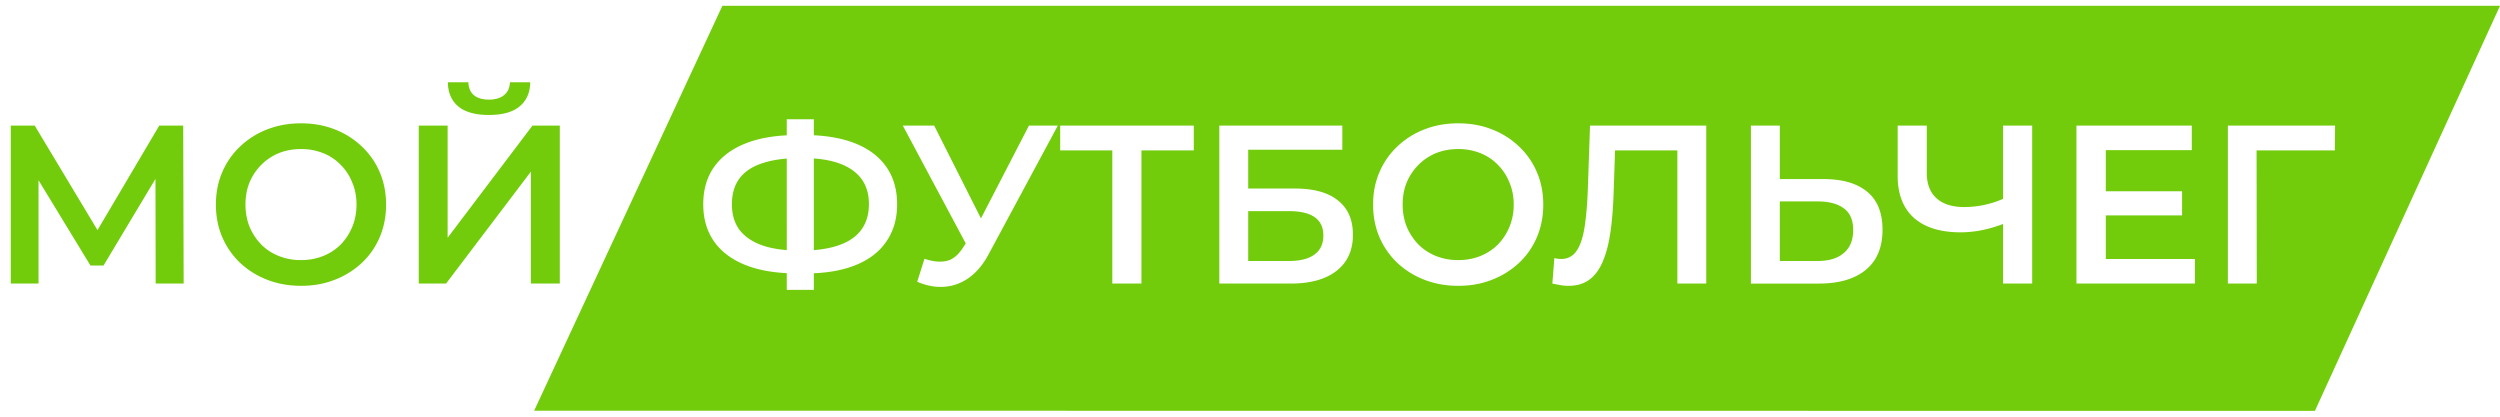 <svg width="216" height="36" fill="none" xmlns="http://www.w3.org/2000/svg"><path fill-rule="evenodd" clip-rule="evenodd" d="M46.15 35.486L62.414.5H216l-15.992 35-153.859-.014zm24.166-11.878v1.438h-2.34v-1.445c-1.343-.068-2.513-.294-3.51-.68-1.196-.468-2.113-1.145-2.75-2.029-.637-.896-.955-1.976-.955-3.236 0-1.287.318-2.373.955-3.257.637-.884 1.554-1.56 2.75-2.028.997-.386 2.167-.613 3.51-.68v-1.387h2.34v1.384c1.353.064 2.53.292 3.53.683 1.195.468 2.105 1.15 2.73 2.047.623.885.935 1.963.935 3.238 0 1.248-.312 2.32-.936 3.217-.61.897-1.508 1.58-2.69 2.047-1 .4-2.19.63-3.57.688zm-2.34-9.908c-.805.064-1.514.2-2.126.407-.87.286-1.527.728-1.97 1.325-.428.585-.643 1.327-.643 2.223 0 .897.228 1.645.683 2.243.468.585 1.137 1.027 2.008 1.326.595.195 1.277.324 2.048.386V13.7zm2.34-.01v7.92c.83-.067 1.552-.208 2.164-.425.858-.299 1.502-.741 1.93-1.326.443-.598.664-1.339.664-2.223 0-.884-.221-1.619-.663-2.204-.442-.585-1.086-1.027-1.93-1.325-.618-.219-1.34-.358-2.165-.416zm11.449 8.86c-.546.117-1.177.052-1.892-.195l-.624 1.989c.82.351 1.606.494 2.36.429.767-.052 1.482-.319 2.145-.8.663-.48 1.235-1.182 1.716-2.105l5.928-11.018h-2.496l-4.147 8.02-4.043-8.02h-2.71l5.438 10.18-.213.33c-.429.677-.916 1.073-1.462 1.19zm14.338 1.95V12.995H91.6V10.85h11.544v2.145h-4.524V24.5h-2.516zm9.246-13.65V24.5h6.142c1.716 0 3.042-.364 3.978-1.092.949-.741 1.424-1.781 1.424-3.12 0-1.3-.429-2.288-1.287-2.964-.845-.689-2.087-1.034-3.725-1.034h-4.036v-3.353h8.131V10.85h-10.627zm6.006 11.7h-3.51v-4.31h3.51c1.989 0 2.983.703 2.983 2.107 0 .714-.253 1.26-.76 1.637s-1.248.566-2.223.566zm14.651 2.145c-1.066 0-2.047-.175-2.944-.526a7.204 7.204 0 01-2.34-1.463 6.764 6.764 0 01-1.541-2.223c-.364-.858-.546-1.794-.546-2.808 0-1.014.182-1.944.546-2.789a6.505 6.505 0 011.541-2.222 7.04 7.04 0 012.34-1.482c.897-.351 1.872-.527 2.925-.527 1.066 0 2.041.176 2.925.527a7.04 7.04 0 012.34 1.482 6.502 6.502 0 011.54 2.223c.364.845.546 1.774.546 2.788 0 1.014-.182 1.95-.546 2.808a6.502 6.502 0 01-1.54 2.223 7.204 7.204 0 01-2.34 1.463c-.884.35-1.853.526-2.906.526zm-.019-2.223c.689 0 1.326-.117 1.911-.351a4.475 4.475 0 001.521-.994 4.74 4.74 0 00.994-1.521 4.914 4.914 0 00.371-1.931c0-.702-.124-1.339-.371-1.911a4.473 4.473 0 00-.994-1.521 4.34 4.34 0 00-1.521-1.014 5.099 5.099 0 00-1.911-.351c-.689 0-1.326.117-1.911.351a4.59 4.59 0 00-1.521 1.014 4.725 4.725 0 00-1.014 1.521c-.234.572-.351 1.209-.351 1.911 0 .689.117 1.326.351 1.911a4.959 4.959 0 001.014 1.54c.429.43.936.761 1.521.995a5.099 5.099 0 001.911.351zm8.856 2.165c.221.038.442.058.663.058.741 0 1.352-.182 1.833-.546.481-.364.865-.89 1.151-1.58.299-.701.52-1.566.663-2.593.143-1.027.234-2.216.273-3.569l.115-3.412h5.384V24.5h2.496V10.85h-10.043l-.195 5.655c-.052 1.274-.149 2.347-.292 3.218-.143.87-.377 1.534-.702 1.989a1.541 1.541 0 01-1.307.663 2.12 2.12 0 01-.585-.078l-.175 2.203c.26.052.5.098.721.137zm22.716-9.165c1.625 0 2.88.364 3.764 1.092.884.727 1.326 1.82 1.326 3.276 0 1.534-.488 2.697-1.463 3.49-.962.78-2.307 1.17-4.036 1.17h-5.87V10.85h2.496v4.622h3.783zm-.526 7.078c.975 0 1.729-.227 2.262-.683.546-.454.819-1.117.819-1.989 0-.858-.267-1.482-.8-1.872-.533-.402-1.293-.604-2.281-.604h-3.257v5.148h3.257zm16.032-5.37v-6.33h2.516V24.5h-2.516v-5.148c-.578.221-1.144.39-1.696.507a9.511 9.511 0 01-1.97.214c-1.742 0-3.087-.416-4.036-1.247-.936-.846-1.404-2.055-1.404-3.628V10.85h2.515v4.075c0 .962.28 1.697.839 2.204.559.507 1.358.76 2.398.76a8.356 8.356 0 003.354-.708zm8.876 5.195V18.61h6.591v-2.087h-6.591v-3.549h7.43V10.85h-9.965V24.5h10.238v-2.125h-7.703zm19.811-11.525h-9.263V24.5h2.496l-.018-11.505h6.765l.02-2.145z" fill="#72CC0B"/><path d="M.93 24.5V10.85h2.068l5.986 9.964H7.873l5.889-9.964h2.067l.039 13.65H13.45l-.02-9.886h.507L8.945 22.94h-1.13l-5.07-8.327h.584V24.5H.931zM26.025 24.695c-1.066 0-2.047-.175-2.944-.526a7.204 7.204 0 01-2.34-1.463 6.763 6.763 0 01-1.541-2.223c-.364-.858-.546-1.794-.546-2.808 0-1.014.182-1.944.546-2.789a6.504 6.504 0 011.54-2.222 7.04 7.04 0 012.34-1.482c.898-.351 1.873-.527 2.926-.527 1.066 0 2.04.176 2.924.527a7.04 7.04 0 012.34 1.482 6.504 6.504 0 011.541 2.223c.364.845.546 1.774.546 2.788 0 1.014-.182 1.95-.546 2.808a6.504 6.504 0 01-1.54 2.223 7.204 7.204 0 01-2.34 1.463c-.884.35-1.853.526-2.906.526zm-.02-2.223c.69 0 1.326-.117 1.912-.351a4.475 4.475 0 001.52-.994c.43-.442.761-.95.995-1.521.247-.586.37-1.229.37-1.931s-.123-1.339-.37-1.911a4.475 4.475 0 00-.994-1.521 4.34 4.34 0 00-1.521-1.014 5.099 5.099 0 00-1.912-.351c-.688 0-1.325.117-1.91.351a4.59 4.59 0 00-1.521 1.014 4.725 4.725 0 00-1.015 1.521c-.233.572-.35 1.209-.35 1.911 0 .689.117 1.326.35 1.911a4.959 4.959 0 001.014 1.54c.43.43.936.761 1.521.995a5.099 5.099 0 001.912.351zM36.18 24.5V10.85h2.495v9.691l7.332-9.691h2.36V24.5H45.87v-9.672L38.539 24.5h-2.36zm6.064-14.567c-1.17 0-2.054-.247-2.652-.74-.585-.495-.884-1.19-.897-2.087h1.774c.013.481.17.851.468 1.111.312.26.748.39 1.307.39.559 0 .994-.13 1.306-.39.325-.26.494-.63.507-1.111h1.755c-.013.897-.318 1.592-.916 2.086-.598.494-1.482.741-2.652.741z" fill="#72CC0B"/></svg>